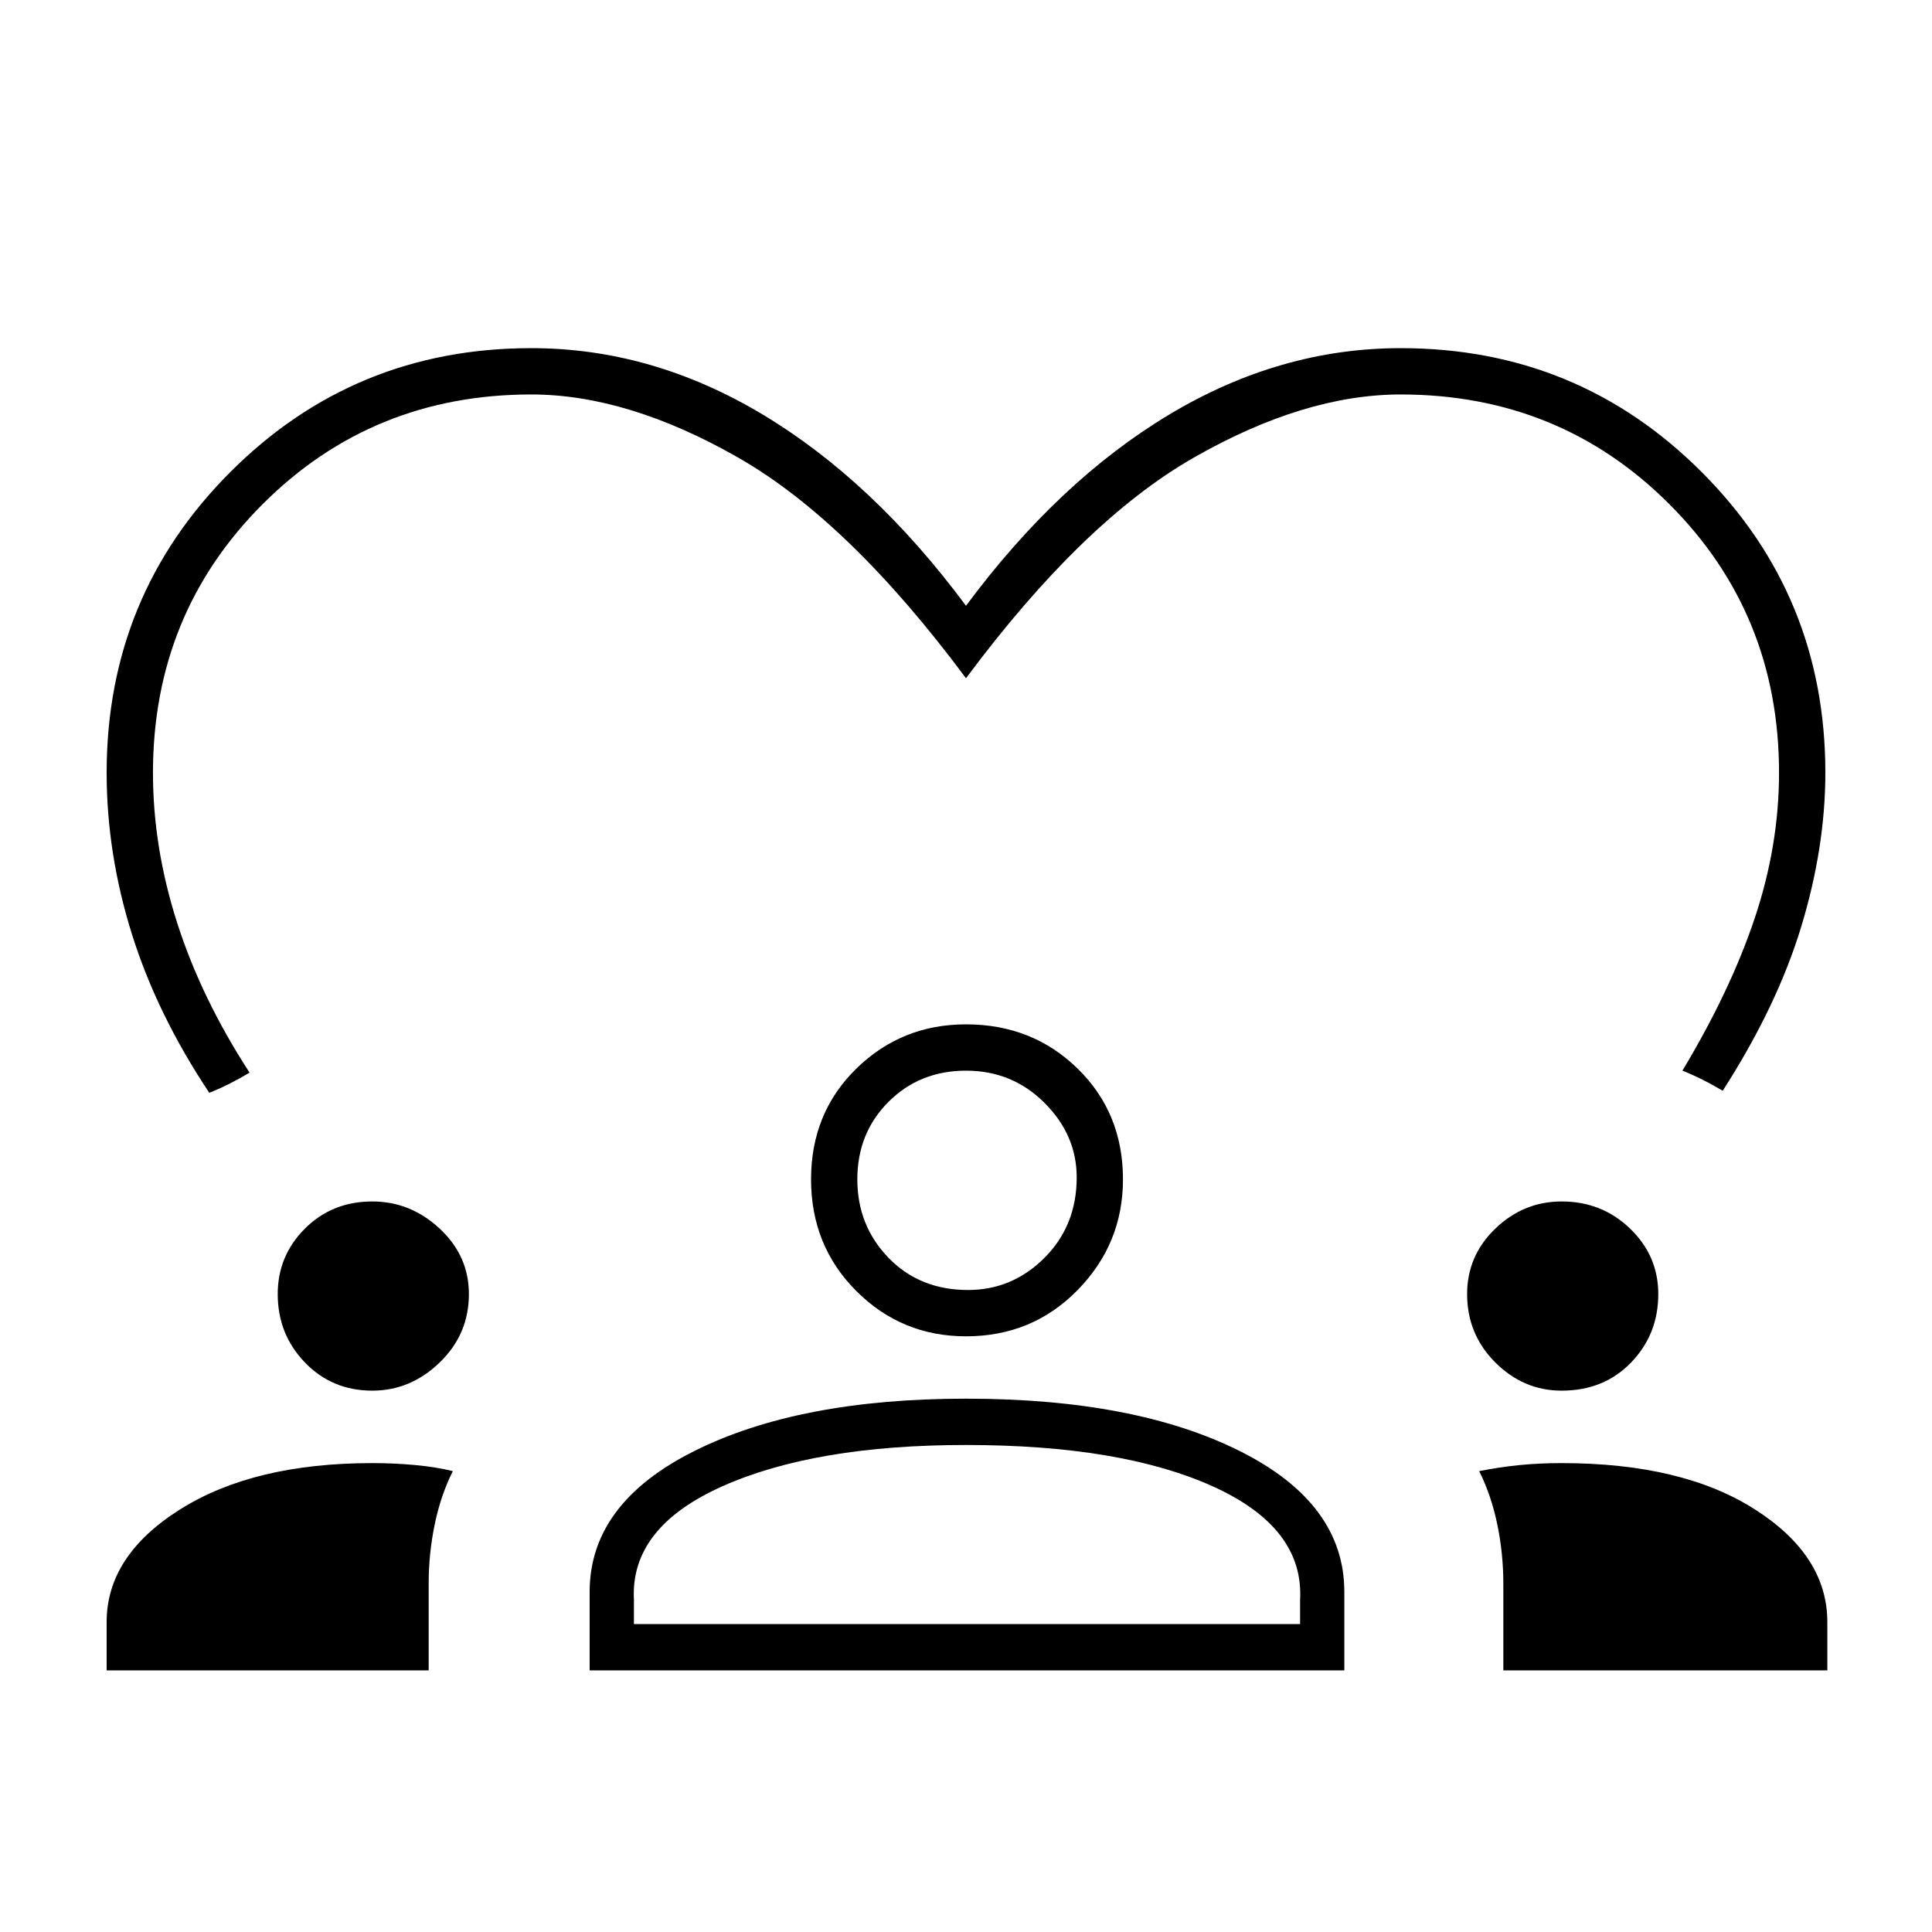 <svg xmlns="http://www.w3.org/2000/svg" height="40" width="40"><path d="M4.333 22.625Q3.25 21 2.729 19.333 2.208 17.667 2.208 16q0-3.667 2.563-6.229Q7.333 7.208 11 7.208q2.5 0 4.792 1.375Q18.083 9.958 20 12.542q1.917-2.584 4.208-3.959Q26.5 7.208 29 7.208q3.667 0 6.229 2.563 2.563 2.562 2.563 6.229 0 1.542-.5 3.188-.5 1.645-1.625 3.395-.209-.125-.417-.229-.208-.104-.417-.187 1-1.667 1.5-3.167.5-1.5.5-3 0-3.292-2.271-5.562Q32.292 8.167 29 8.167q-2 0-4.292 1.312-2.291 1.313-4.708 4.563-2.417-3.25-4.708-4.563Q13 8.167 11 8.167q-3.292 0-5.562 2.271Q3.167 12.708 3.167 16q0 1.542.5 3.104.5 1.563 1.5 3.104-.209.125-.417.23-.208.104-.417.187ZM2.208 34.583v-1q0-1.375 1.521-2.333 1.521-.958 3.979-.958.459 0 .896.041.438.042.771.125-.25.5-.375 1.104-.125.605-.125 1.23v1.791Zm10 0v-1.625q0-1.833 2.167-2.916 2.167-1.084 5.625-1.084 3.5 0 5.667 1.084 2.166 1.083 2.166 2.916v1.625Zm18.917 0v-1.791q0-.625-.125-1.23-.125-.604-.375-1.104.417-.083.833-.125.417-.041.875-.041 2.5 0 4 .958t1.5 2.333v1ZM20 29.917q-3.125 0-5.042.854-1.916.854-1.833 2.354v.5h13.792v-.5q.083-1.5-1.813-2.354-1.896-.854-5.104-.854ZM7.708 28.792q-.833 0-1.396-.584-.562-.583-.562-1.416 0-.792.562-1.354.563-.563 1.396-.563.792 0 1.396.563.604.562.604 1.354 0 .833-.604 1.416-.604.584-1.396.584Zm24.625 0q-.791 0-1.375-.584-.583-.583-.583-1.416 0-.792.583-1.354.584-.563 1.375-.563.834 0 1.417.563.583.562.583 1.354 0 .833-.562 1.416-.563.584-1.438.584ZM20 27.667q-1.333 0-2.271-.938-.937-.937-.937-2.312 0-1.375.937-2.292.938-.917 2.271-.917 1.375 0 2.312.917.938.917.938 2.292 0 1.333-.938 2.291-.937.959-2.312.959Zm0-5.5q-.958 0-1.604.645-.646.646-.646 1.605 0 .958.646 1.625.646.666 1.646.666.916 0 1.583-.666.667-.667.667-1.667 0-.875-.667-1.542-.667-.666-1.625-.666Zm0 2.25Zm0 9.208Z"/></svg>